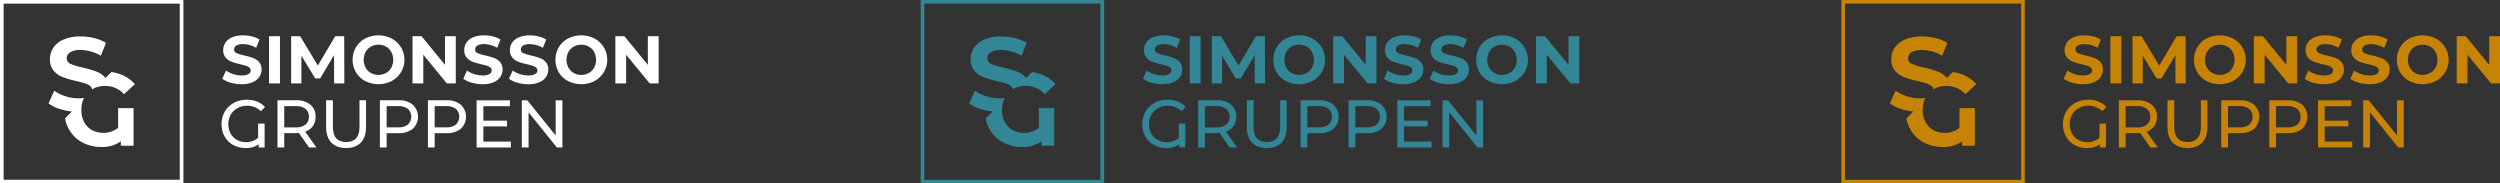 <svg xmlns="http://www.w3.org/2000/svg" width="800" height="58.691" viewBox="0 0 800 58.691">
  <rect x="0" y="0" width="800" height="58.691" fill="#333333" stroke="none"/>
  <g id="Group_108" data-name="Group 108" transform="translate(15050 -2299)">
    <g id="Group_105" data-name="Group 105" transform="translate(-15050 2299)">
      <g id="Group_64" data-name="Group 64" transform="translate(0 0)">
        <path id="Path_53" data-name="Path 53" d="M75.353,592.613V651.3h58.691V592.613Zm57.522,57.528H76.516V593.776h56.36Z" transform="translate(-75.353 -592.613)" fill="#fff"/>
        <path id="Path_54" data-name="Path 54" d="M128.065,645.863V657.9h-4.073V656.5a10.256,10.256,0,0,1-6.264,1.8,12.692,12.692,0,0,1-5.929-1.4,10.627,10.627,0,0,1-4.3-4.079,11.239,11.239,0,0,1-1.358-3.671l2.2-2.2a18.087,18.087,0,0,1-2.441-.408q-.447-.1-.895-.237a12.454,12.454,0,0,1-4.146-1.948l1.832-4.067a12.283,12.283,0,0,0,3.567,1.765,2.236,2.236,0,0,0,.329.1,13.05,13.05,0,0,0,3.8.572,10.932,10.932,0,0,0,1.845-.14,6.931,6.931,0,0,0-.377.84,8.764,8.764,0,0,0-.487,2.971c0,.219,0,.426.018.627a7.514,7.514,0,0,0,.925,3.4,6.323,6.323,0,0,0,2.557,2.52,7.8,7.8,0,0,0,8.261-.749v-6.337Z" transform="translate(-85.329 -611.267)" fill="#fff"/>
        <path id="Path_55" data-name="Path 55" d="M128.794,627.043l-3.47,3.19a8.049,8.049,0,0,0-4.84-2.551,8.475,8.475,0,0,0-1.193-.079,8.633,8.633,0,0,0-2.965.5h-.012a6.561,6.561,0,0,0-1.169.591c0-.012-.006-.012-.006-.024a1.729,1.729,0,0,0-.6-.986,4.839,4.839,0,0,0-1.674-.883c-.651-.219-1.54-.45-2.654-.712-.03-.006-.061-.018-.1-.024a36.611,36.611,0,0,1-4.359-1.266,7.09,7.09,0,0,1-2.922-2.033,5.5,5.5,0,0,1-1.218-3.732,6.53,6.53,0,0,1,1.1-3.683,7.407,7.407,0,0,1,3.318-2.618,13.508,13.508,0,0,1,5.412-.968,17.761,17.761,0,0,1,4.371.536,12.869,12.869,0,0,1,3.732,1.534l-1.662,4.1a13.074,13.074,0,0,0-6.471-1.832,6.013,6.013,0,0,0-3.348.737,2.222,2.222,0,0,0-1.084,1.93,1.9,1.9,0,0,0,1.248,1.784,19.149,19.149,0,0,0,3.817,1.151,38.982,38.982,0,0,1,4.371,1.266c.152.061.3.122.444.189a7.188,7.188,0,0,1,2.465,1.808.354.354,0,0,1,.061.073l1.881-1.881a13.625,13.625,0,0,1,3.324.883A11.091,11.091,0,0,1,128.794,627.043Z" transform="translate(-85.627 -600.105)" fill="#fff"/>
      </g>
      <g id="Group_65" data-name="Group 65" transform="translate(70.906 11.321)">
        <path id="Path_56" data-name="Path 56" d="M194.89,626.352a8.139,8.139,0,0,1-2.688-1.263l1.188-2.633A8.064,8.064,0,0,0,195.7,623.6a8.713,8.713,0,0,0,2.677.431,4.277,4.277,0,0,0,2.2-.443,1.337,1.337,0,0,0,.712-1.176,1.123,1.123,0,0,0-.422-.9,3.206,3.206,0,0,0-1.079-.572q-.658-.216-1.781-.475a24.466,24.466,0,0,1-2.828-.821,4.594,4.594,0,0,1-1.889-1.317,3.555,3.555,0,0,1-.788-2.418,4.21,4.21,0,0,1,.712-2.385,4.788,4.788,0,0,1,2.148-1.694,8.763,8.763,0,0,1,3.507-.626,11.624,11.624,0,0,1,2.828.345,8.354,8.354,0,0,1,2.417.994l-1.079,2.654a8.436,8.436,0,0,0-4.187-1.187,3.931,3.931,0,0,0-2.17.474,1.451,1.451,0,0,0-.7,1.253,1.224,1.224,0,0,0,.81,1.155,12.687,12.687,0,0,0,2.47.745,24.726,24.726,0,0,1,2.828.82,4.693,4.693,0,0,1,1.888,1.3,3.472,3.472,0,0,1,.788,2.4,4.124,4.124,0,0,1-.723,2.364,4.855,4.855,0,0,1-2.17,1.694,8.848,8.848,0,0,1-3.518.626A12.354,12.354,0,0,1,194.89,626.352Z" transform="translate(-191.974 -611.209)" fill="#fff"/>
        <path id="Path_57" data-name="Path 57" d="M216.773,611.648h3.494v15.1h-3.494Z" transform="translate(-201.587 -611.381)" fill="#fff"/>
        <path id="Path_58" data-name="Path 58" d="M242.145,626.75l-.022-9.061-4.443,7.464H236.1l-4.423-7.27v8.867H228.4v-15.1h2.89l5.652,9.385,5.567-9.385h2.869l.043,15.1Z" transform="translate(-206.137 -611.381)" fill="#fff"/>
        <path id="Path_59" data-name="Path 59" d="M264.731,625.823a7.524,7.524,0,0,1-2.957-2.8,8.033,8.033,0,0,1,0-8.008,7.53,7.53,0,0,1,2.957-2.8,9.348,9.348,0,0,1,8.472,0,7.706,7.706,0,0,1,0,13.6,9.348,9.348,0,0,1-8.472,0Zm6.659-2.579a4.418,4.418,0,0,0,1.694-1.716,5.406,5.406,0,0,0,0-5.008,4.419,4.419,0,0,0-1.694-1.716,5.056,5.056,0,0,0-4.835,0,4.408,4.408,0,0,0-1.695,1.716,5.405,5.405,0,0,0,0,5.008,4.407,4.407,0,0,0,1.695,1.716,5.061,5.061,0,0,0,4.835,0Z" transform="translate(-218.775 -611.209)" fill="#fff"/>
        <path id="Path_60" data-name="Path 60" d="M306.04,611.648v15.1h-2.869l-7.53-9.169v9.169H292.19v-15.1h2.89l7.508,9.169v-9.169Z" transform="translate(-231.093 -611.381)" fill="#fff"/>
        <path id="Path_61" data-name="Path 61" d="M321.577,626.352a8.134,8.134,0,0,1-2.688-1.263l1.187-2.633a8.088,8.088,0,0,0,2.31,1.145,8.7,8.7,0,0,0,2.675.431,4.277,4.277,0,0,0,2.2-.443,1.336,1.336,0,0,0,.712-1.176,1.127,1.127,0,0,0-.42-.9,3.215,3.215,0,0,0-1.081-.572q-.658-.216-1.779-.475a24.461,24.461,0,0,1-2.828-.821,4.583,4.583,0,0,1-1.888-1.317,3.546,3.546,0,0,1-.789-2.418,4.2,4.2,0,0,1,.713-2.385,4.779,4.779,0,0,1,2.147-1.694,8.773,8.773,0,0,1,3.508-.626,11.636,11.636,0,0,1,2.828.345,8.352,8.352,0,0,1,2.417.994l-1.078,2.654a8.444,8.444,0,0,0-4.188-1.187,3.93,3.93,0,0,0-2.169.474,1.452,1.452,0,0,0-.7,1.253,1.225,1.225,0,0,0,.81,1.155,12.679,12.679,0,0,0,2.472.745,24.667,24.667,0,0,1,2.828.82,4.684,4.684,0,0,1,1.888,1.3,3.473,3.473,0,0,1,.789,2.4,4.13,4.13,0,0,1-.724,2.364,4.857,4.857,0,0,1-2.169,1.694,8.849,8.849,0,0,1-3.519.626A12.356,12.356,0,0,1,321.577,626.352Z" transform="translate(-241.539 -611.209)" fill="#fff"/>
        <path id="Path_62" data-name="Path 62" d="M345.6,626.352a8.14,8.14,0,0,1-2.688-1.263l1.188-2.633a8.086,8.086,0,0,0,2.31,1.145,8.7,8.7,0,0,0,2.675.431,4.279,4.279,0,0,0,2.2-.443,1.336,1.336,0,0,0,.711-1.176,1.128,1.128,0,0,0-.419-.9,3.222,3.222,0,0,0-1.081-.572q-.658-.216-1.779-.475a24.488,24.488,0,0,1-2.828-.821A4.592,4.592,0,0,1,344,618.332a3.549,3.549,0,0,1-.788-2.418,4.2,4.2,0,0,1,.713-2.385,4.782,4.782,0,0,1,2.146-1.694,8.778,8.778,0,0,1,3.508-.626,11.636,11.636,0,0,1,2.828.345,8.35,8.35,0,0,1,2.417.994L353.75,615.2a8.443,8.443,0,0,0-4.188-1.187,3.931,3.931,0,0,0-2.169.474,1.453,1.453,0,0,0-.7,1.253,1.225,1.225,0,0,0,.81,1.155,12.665,12.665,0,0,0,2.472.745,24.71,24.71,0,0,1,2.828.82,4.693,4.693,0,0,1,1.888,1.3,3.473,3.473,0,0,1,.789,2.4,4.13,4.13,0,0,1-.724,2.364,4.862,4.862,0,0,1-2.17,1.694,8.846,8.846,0,0,1-3.518.626A12.361,12.361,0,0,1,345.6,626.352Z" transform="translate(-250.938 -611.209)" fill="#fff"/>
        <path id="Path_63" data-name="Path 63" d="M371.354,625.823a7.533,7.533,0,0,1-2.958-2.8,8.04,8.04,0,0,1,0-8.008,7.539,7.539,0,0,1,2.958-2.8,9.349,9.349,0,0,1,8.472,0,7.707,7.707,0,0,1,0,13.6,9.349,9.349,0,0,1-8.472,0Zm6.659-2.579a4.408,4.408,0,0,0,1.694-1.716,5.392,5.392,0,0,0,0-5.008,4.41,4.41,0,0,0-1.694-1.716,5.056,5.056,0,0,0-4.835,0,4.409,4.409,0,0,0-1.694,1.716,5.391,5.391,0,0,0,0,5.008,4.408,4.408,0,0,0,1.694,1.716,5.061,5.061,0,0,0,4.835,0Z" transform="translate(-260.49 -611.209)" fill="#fff"/>
        <path id="Path_64" data-name="Path 64" d="M412.663,611.648v15.1h-2.87l-7.529-9.169v9.169h-3.452v-15.1H401.7l7.508,9.169v-9.169Z" transform="translate(-272.807 -611.381)" fill="#fff"/>
        <path id="Path_65" data-name="Path 65" d="M203.527,652.679H205.6v7.641h-1.9v-1.014a7.062,7.062,0,0,1-4.208,1.188,8.19,8.19,0,0,1-3.81-.908,6.924,6.924,0,0,1-2.805-2.644,7.811,7.811,0,0,1-1.047-4.112,7.732,7.732,0,0,1,1.047-4.014,7.4,7.4,0,0,1,2.892-2.774,8.553,8.553,0,0,1,4.155-1,8.772,8.772,0,0,1,3.291.594,6.738,6.738,0,0,1,2.515,1.737l-1.339,1.339a6.085,6.085,0,0,0-4.382-1.748,6.308,6.308,0,0,0-3.1.756,5.511,5.511,0,0,0-2.147,2.093,6.393,6.393,0,0,0,.01,6.13,5.235,5.235,0,0,0,2.083,2,5.952,5.952,0,0,0,2.806.679,6.124,6.124,0,0,0,2.061-.355,5.558,5.558,0,0,0,1.8-1.047Z" transform="translate(-191.828 -624.444)" fill="#fff"/>
        <path id="Path_66" data-name="Path 66" d="M231.322,660.432l-3.259-4.641c-.4.029-.72.043-.95.043h-3.735v4.6H221.22v-15.11h5.893a7,7,0,0,1,4.619,1.4,4.762,4.762,0,0,1,1.683,3.864,5.057,5.057,0,0,1-.863,2.979,4.871,4.871,0,0,1-2.461,1.792l3.584,5.072Zm-1.144-7.317a3.081,3.081,0,0,0,1.079-2.526,3.048,3.048,0,0,0-1.079-2.514,4.875,4.875,0,0,0-3.13-.874h-3.67V654h3.67A4.833,4.833,0,0,0,230.179,653.115Z" transform="translate(-203.327 -624.555)" fill="#fff"/>
        <path id="Path_67" data-name="Path 67" d="M246.784,653.922v-8.587h2.158v8.5c0,3.344,1.532,4.854,4.25,4.854s4.272-1.51,4.272-4.854v-8.5h2.093v8.587c0,4.379-2.4,6.687-6.387,6.687C249.2,660.609,246.784,658.3,246.784,653.922Z" transform="translate(-213.329 -624.56)" fill="#fff"/>
        <path id="Path_68" data-name="Path 68" d="M285.556,646.725a5.275,5.275,0,0,1,0,7.728,6.994,6.994,0,0,1-4.619,1.4H277.2v4.576h-2.159v-15.11h5.893A7,7,0,0,1,285.556,646.725ZM284,653.1a3.47,3.47,0,0,0,0-5.029,4.875,4.875,0,0,0-3.13-.874H277.2v6.778h3.67A4.872,4.872,0,0,0,284,653.1Z" transform="translate(-224.385 -624.555)" fill="#fff"/>
        <path id="Path_69" data-name="Path 69" d="M310.8,646.725a5.272,5.272,0,0,1,0,7.728,6.988,6.988,0,0,1-4.618,1.4h-3.734v4.576h-2.159v-15.11h5.893A7,7,0,0,1,310.8,646.725Zm-1.552,6.379a3.471,3.471,0,0,0,0-5.029,4.877,4.877,0,0,0-3.13-.874h-3.67v6.778h3.67A4.875,4.875,0,0,0,309.248,653.1Z" transform="translate(-234.262 -624.555)" fill="#fff"/>
        <path id="Path_70" data-name="Path 70" d="M336.848,658.56v1.877H325.89v-15.1h10.655v1.877h-8.5v4.638h7.571v1.833h-7.571v4.876Z" transform="translate(-244.278 -624.56)" fill="#fff"/>
        <path id="Path_71" data-name="Path 71" d="M362.633,645.335v15.1h-1.769l-9.06-11.261v11.261h-2.158v-15.1h1.769l9.061,11.262V645.335Z" transform="translate(-253.572 -624.56)" fill="#fff"/>
      </g>
    </g>
    <g id="Group_106" data-name="Group 106" transform="translate(-14460.762 2299)">
      <g id="Group_64-2" data-name="Group 64" transform="translate(0 0)">
        <path id="Path_53-2" data-name="Path 53" d="M75.353,592.613V651.3h58.691V592.613Zm57.522,57.528H76.516V593.776h56.36Z" transform="translate(-75.353 -592.613)" fill="#c68305"/>
        <path id="Path_54-2" data-name="Path 54" d="M128.065,645.863V657.9h-4.073V656.5a10.256,10.256,0,0,1-6.264,1.8,12.692,12.692,0,0,1-5.929-1.4,10.627,10.627,0,0,1-4.3-4.079,11.239,11.239,0,0,1-1.358-3.671l2.2-2.2a18.087,18.087,0,0,1-2.441-.408q-.447-.1-.895-.237a12.454,12.454,0,0,1-4.146-1.948l1.832-4.067a12.283,12.283,0,0,0,3.567,1.765,2.236,2.236,0,0,0,.329.1,13.05,13.05,0,0,0,3.8.572,10.932,10.932,0,0,0,1.845-.14,6.931,6.931,0,0,0-.377.84,8.764,8.764,0,0,0-.487,2.971c0,.219,0,.426.018.627a7.514,7.514,0,0,0,.925,3.4,6.323,6.323,0,0,0,2.557,2.52,7.8,7.8,0,0,0,8.261-.749v-6.337Z" transform="translate(-85.329 -611.267)" fill="#c68305"/>
        <path id="Path_55-2" data-name="Path 55" d="M128.794,627.043l-3.47,3.19a8.049,8.049,0,0,0-4.84-2.551,8.475,8.475,0,0,0-1.193-.079,8.633,8.633,0,0,0-2.965.5h-.012a6.561,6.561,0,0,0-1.169.591c0-.012-.006-.012-.006-.024a1.729,1.729,0,0,0-.6-.986,4.839,4.839,0,0,0-1.674-.883c-.651-.219-1.54-.45-2.654-.712-.03-.006-.061-.018-.1-.024a36.611,36.611,0,0,1-4.359-1.266,7.09,7.09,0,0,1-2.922-2.033,5.5,5.5,0,0,1-1.218-3.732,6.53,6.53,0,0,1,1.1-3.683,7.407,7.407,0,0,1,3.318-2.618,13.508,13.508,0,0,1,5.412-.968,17.761,17.761,0,0,1,4.371.536,12.869,12.869,0,0,1,3.732,1.534l-1.662,4.1a13.074,13.074,0,0,0-6.471-1.832,6.013,6.013,0,0,0-3.348.737,2.222,2.222,0,0,0-1.084,1.93,1.9,1.9,0,0,0,1.248,1.784,19.149,19.149,0,0,0,3.817,1.151,38.982,38.982,0,0,1,4.371,1.266c.152.061.3.122.444.189a7.188,7.188,0,0,1,2.465,1.808.354.354,0,0,1,.061.073l1.881-1.881a13.625,13.625,0,0,1,3.324.883A11.091,11.091,0,0,1,128.794,627.043Z" transform="translate(-85.627 -600.105)" fill="#c68305"/>
      </g>
      <g id="Group_65-2" data-name="Group 65" transform="translate(70.906 11.321)">
        <path id="Path_56-2" data-name="Path 56" d="M194.89,626.352a8.139,8.139,0,0,1-2.688-1.263l1.188-2.633A8.064,8.064,0,0,0,195.7,623.6a8.713,8.713,0,0,0,2.677.431,4.277,4.277,0,0,0,2.2-.443,1.337,1.337,0,0,0,.712-1.176,1.123,1.123,0,0,0-.422-.9,3.206,3.206,0,0,0-1.079-.572q-.658-.216-1.781-.475a24.466,24.466,0,0,1-2.828-.821,4.594,4.594,0,0,1-1.889-1.317,3.555,3.555,0,0,1-.788-2.418,4.21,4.21,0,0,1,.712-2.385,4.788,4.788,0,0,1,2.148-1.694,8.763,8.763,0,0,1,3.507-.626,11.624,11.624,0,0,1,2.828.345,8.354,8.354,0,0,1,2.417.994l-1.079,2.654a8.436,8.436,0,0,0-4.187-1.187,3.931,3.931,0,0,0-2.17.474,1.451,1.451,0,0,0-.7,1.253,1.224,1.224,0,0,0,.81,1.155,12.687,12.687,0,0,0,2.47.745,24.726,24.726,0,0,1,2.828.82,4.693,4.693,0,0,1,1.888,1.3,3.472,3.472,0,0,1,.788,2.4,4.124,4.124,0,0,1-.723,2.364,4.855,4.855,0,0,1-2.17,1.694,8.848,8.848,0,0,1-3.518.626A12.354,12.354,0,0,1,194.89,626.352Z" transform="translate(-191.974 -611.209)" fill="#c68305"/>
        <path id="Path_57-2" data-name="Path 57" d="M216.773,611.648h3.494v15.1h-3.494Z" transform="translate(-201.587 -611.381)" fill="#c68305"/>
        <path id="Path_58-2" data-name="Path 58" d="M242.145,626.75l-.022-9.061-4.443,7.464H236.1l-4.423-7.27v8.867H228.4v-15.1h2.89l5.652,9.385,5.567-9.385h2.869l.043,15.1Z" transform="translate(-206.137 -611.381)" fill="#c68305"/>
        <path id="Path_59-2" data-name="Path 59" d="M264.731,625.823a7.524,7.524,0,0,1-2.957-2.8,8.033,8.033,0,0,1,0-8.008,7.53,7.53,0,0,1,2.957-2.8,9.348,9.348,0,0,1,8.472,0,7.706,7.706,0,0,1,0,13.6,9.348,9.348,0,0,1-8.472,0Zm6.659-2.579a4.418,4.418,0,0,0,1.694-1.716,5.406,5.406,0,0,0,0-5.008,4.419,4.419,0,0,0-1.694-1.716,5.056,5.056,0,0,0-4.835,0,4.408,4.408,0,0,0-1.695,1.716,5.405,5.405,0,0,0,0,5.008,4.407,4.407,0,0,0,1.695,1.716,5.061,5.061,0,0,0,4.835,0Z" transform="translate(-218.775 -611.209)" fill="#c68305"/>
        <path id="Path_60-2" data-name="Path 60" d="M306.04,611.648v15.1h-2.869l-7.53-9.169v9.169H292.19v-15.1h2.89l7.508,9.169v-9.169Z" transform="translate(-231.093 -611.381)" fill="#c68305"/>
        <path id="Path_61-2" data-name="Path 61" d="M321.577,626.352a8.134,8.134,0,0,1-2.688-1.263l1.187-2.633a8.088,8.088,0,0,0,2.31,1.145,8.7,8.7,0,0,0,2.675.431,4.277,4.277,0,0,0,2.2-.443,1.336,1.336,0,0,0,.712-1.176,1.127,1.127,0,0,0-.42-.9,3.215,3.215,0,0,0-1.081-.572q-.658-.216-1.779-.475a24.461,24.461,0,0,1-2.828-.821,4.583,4.583,0,0,1-1.888-1.317,3.546,3.546,0,0,1-.789-2.418,4.2,4.2,0,0,1,.713-2.385,4.779,4.779,0,0,1,2.147-1.694,8.773,8.773,0,0,1,3.508-.626,11.636,11.636,0,0,1,2.828.345,8.352,8.352,0,0,1,2.417.994l-1.078,2.654a8.444,8.444,0,0,0-4.188-1.187,3.93,3.93,0,0,0-2.169.474,1.452,1.452,0,0,0-.7,1.253,1.225,1.225,0,0,0,.81,1.155,12.679,12.679,0,0,0,2.472.745,24.667,24.667,0,0,1,2.828.82,4.684,4.684,0,0,1,1.888,1.3,3.473,3.473,0,0,1,.789,2.4,4.13,4.13,0,0,1-.724,2.364,4.857,4.857,0,0,1-2.169,1.694,8.849,8.849,0,0,1-3.519.626A12.356,12.356,0,0,1,321.577,626.352Z" transform="translate(-241.539 -611.209)" fill="#c68305"/>
        <path id="Path_62-2" data-name="Path 62" d="M345.6,626.352a8.14,8.14,0,0,1-2.688-1.263l1.188-2.633a8.086,8.086,0,0,0,2.31,1.145,8.7,8.7,0,0,0,2.675.431,4.279,4.279,0,0,0,2.2-.443,1.336,1.336,0,0,0,.711-1.176,1.128,1.128,0,0,0-.419-.9,3.222,3.222,0,0,0-1.081-.572q-.658-.216-1.779-.475a24.488,24.488,0,0,1-2.828-.821A4.592,4.592,0,0,1,344,618.332a3.549,3.549,0,0,1-.788-2.418,4.2,4.2,0,0,1,.713-2.385,4.782,4.782,0,0,1,2.146-1.694,8.778,8.778,0,0,1,3.508-.626,11.636,11.636,0,0,1,2.828.345,8.35,8.35,0,0,1,2.417.994L353.75,615.2a8.443,8.443,0,0,0-4.188-1.187,3.931,3.931,0,0,0-2.169.474,1.453,1.453,0,0,0-.7,1.253,1.225,1.225,0,0,0,.81,1.155,12.665,12.665,0,0,0,2.472.745,24.71,24.71,0,0,1,2.828.82,4.693,4.693,0,0,1,1.888,1.3,3.473,3.473,0,0,1,.789,2.4,4.13,4.13,0,0,1-.724,2.364,4.862,4.862,0,0,1-2.17,1.694,8.846,8.846,0,0,1-3.518.626A12.361,12.361,0,0,1,345.6,626.352Z" transform="translate(-250.938 -611.209)" fill="#c68305"/>
        <path id="Path_63-2" data-name="Path 63" d="M371.354,625.823a7.533,7.533,0,0,1-2.958-2.8,8.04,8.04,0,0,1,0-8.008,7.539,7.539,0,0,1,2.958-2.8,9.349,9.349,0,0,1,8.472,0,7.707,7.707,0,0,1,0,13.6,9.349,9.349,0,0,1-8.472,0Zm6.659-2.579a4.408,4.408,0,0,0,1.694-1.716,5.392,5.392,0,0,0,0-5.008,4.41,4.41,0,0,0-1.694-1.716,5.056,5.056,0,0,0-4.835,0,4.409,4.409,0,0,0-1.694,1.716,5.391,5.391,0,0,0,0,5.008,4.408,4.408,0,0,0,1.694,1.716,5.061,5.061,0,0,0,4.835,0Z" transform="translate(-260.49 -611.209)" fill="#c68305"/>
        <path id="Path_64-2" data-name="Path 64" d="M412.663,611.648v15.1h-2.87l-7.529-9.169v9.169h-3.452v-15.1H401.7l7.508,9.169v-9.169Z" transform="translate(-272.807 -611.381)" fill="#c68305"/>
        <path id="Path_65-2" data-name="Path 65" d="M203.527,652.679H205.6v7.641h-1.9v-1.014a7.062,7.062,0,0,1-4.208,1.188,8.19,8.19,0,0,1-3.81-.908,6.924,6.924,0,0,1-2.805-2.644,7.811,7.811,0,0,1-1.047-4.112,7.732,7.732,0,0,1,1.047-4.014,7.4,7.4,0,0,1,2.892-2.774,8.553,8.553,0,0,1,4.155-1,8.772,8.772,0,0,1,3.291.594,6.738,6.738,0,0,1,2.515,1.737l-1.339,1.339a6.085,6.085,0,0,0-4.382-1.748,6.308,6.308,0,0,0-3.1.756,5.511,5.511,0,0,0-2.147,2.093,6.393,6.393,0,0,0,.01,6.13,5.235,5.235,0,0,0,2.083,2,5.952,5.952,0,0,0,2.806.679,6.124,6.124,0,0,0,2.061-.355,5.558,5.558,0,0,0,1.8-1.047Z" transform="translate(-191.828 -624.444)" fill="#c68305"/>
        <path id="Path_66-2" data-name="Path 66" d="M231.322,660.432l-3.259-4.641c-.4.029-.72.043-.95.043h-3.735v4.6H221.22v-15.11h5.893a7,7,0,0,1,4.619,1.4,4.762,4.762,0,0,1,1.683,3.864,5.057,5.057,0,0,1-.863,2.979,4.871,4.871,0,0,1-2.461,1.792l3.584,5.072Zm-1.144-7.317a3.081,3.081,0,0,0,1.079-2.526,3.048,3.048,0,0,0-1.079-2.514,4.875,4.875,0,0,0-3.13-.874h-3.67V654h3.67A4.833,4.833,0,0,0,230.179,653.115Z" transform="translate(-203.327 -624.555)" fill="#c68305"/>
        <path id="Path_67-2" data-name="Path 67" d="M246.784,653.922v-8.587h2.158v8.5c0,3.344,1.532,4.854,4.25,4.854s4.272-1.51,4.272-4.854v-8.5h2.093v8.587c0,4.379-2.4,6.687-6.387,6.687C249.2,660.609,246.784,658.3,246.784,653.922Z" transform="translate(-213.329 -624.56)" fill="#c68305"/>
        <path id="Path_68-2" data-name="Path 68" d="M285.556,646.725a5.275,5.275,0,0,1,0,7.728,6.994,6.994,0,0,1-4.619,1.4H277.2v4.576h-2.159v-15.11h5.893A7,7,0,0,1,285.556,646.725ZM284,653.1a3.47,3.47,0,0,0,0-5.029,4.875,4.875,0,0,0-3.13-.874H277.2v6.778h3.67A4.872,4.872,0,0,0,284,653.1Z" transform="translate(-224.385 -624.555)" fill="#c68305"/>
        <path id="Path_69-2" data-name="Path 69" d="M310.8,646.725a5.272,5.272,0,0,1,0,7.728,6.988,6.988,0,0,1-4.618,1.4h-3.734v4.576h-2.159v-15.11h5.893A7,7,0,0,1,310.8,646.725Zm-1.552,6.379a3.471,3.471,0,0,0,0-5.029,4.877,4.877,0,0,0-3.13-.874h-3.67v6.778h3.67A4.875,4.875,0,0,0,309.248,653.1Z" transform="translate(-234.262 -624.555)" fill="#c68305"/>
        <path id="Path_70-2" data-name="Path 70" d="M336.848,658.56v1.877H325.89v-15.1h10.655v1.877h-8.5v4.638h7.571v1.833h-7.571v4.876Z" transform="translate(-244.278 -624.56)" fill="#c68305"/>
        <path id="Path_71-2" data-name="Path 71" d="M362.633,645.335v15.1h-1.769l-9.06-11.261v11.261h-2.158v-15.1h1.769l9.061,11.262V645.335Z" transform="translate(-253.572 -624.56)" fill="#c68305"/>
      </g>
    </g>
    <g id="Group_107" data-name="Group 107" transform="translate(-14755.381 2299)">
      <g id="Group_64-3" data-name="Group 64" transform="translate(0 0)">
        <path id="Path_53-3" data-name="Path 53" d="M75.353,592.613V651.3h58.691V592.613Zm57.522,57.528H76.516V593.776h56.36Z" transform="translate(-75.353 -592.613)" fill="#338695"/>
        <path id="Path_54-3" data-name="Path 54" d="M128.065,645.863V657.9h-4.073V656.5a10.256,10.256,0,0,1-6.264,1.8,12.692,12.692,0,0,1-5.929-1.4,10.627,10.627,0,0,1-4.3-4.079,11.239,11.239,0,0,1-1.358-3.671l2.2-2.2a18.087,18.087,0,0,1-2.441-.408q-.447-.1-.895-.237a12.454,12.454,0,0,1-4.146-1.948l1.832-4.067a12.283,12.283,0,0,0,3.567,1.765,2.236,2.236,0,0,0,.329.1,13.05,13.05,0,0,0,3.8.572,10.932,10.932,0,0,0,1.845-.14,6.931,6.931,0,0,0-.377.84,8.764,8.764,0,0,0-.487,2.971c0,.219,0,.426.018.627a7.514,7.514,0,0,0,.925,3.4,6.323,6.323,0,0,0,2.557,2.52,7.8,7.8,0,0,0,8.261-.749v-6.337Z" transform="translate(-85.329 -611.267)" fill="#338695"/>
        <path id="Path_55-3" data-name="Path 55" d="M128.794,627.043l-3.47,3.19a8.049,8.049,0,0,0-4.84-2.551,8.475,8.475,0,0,0-1.193-.079,8.633,8.633,0,0,0-2.965.5h-.012a6.561,6.561,0,0,0-1.169.591c0-.012-.006-.012-.006-.024a1.729,1.729,0,0,0-.6-.986,4.839,4.839,0,0,0-1.674-.883c-.651-.219-1.54-.45-2.654-.712-.03-.006-.061-.018-.1-.024a36.611,36.611,0,0,1-4.359-1.266,7.09,7.09,0,0,1-2.922-2.033,5.5,5.5,0,0,1-1.218-3.732,6.53,6.53,0,0,1,1.1-3.683,7.407,7.407,0,0,1,3.318-2.618,13.508,13.508,0,0,1,5.412-.968,17.761,17.761,0,0,1,4.371.536,12.869,12.869,0,0,1,3.732,1.534l-1.662,4.1a13.074,13.074,0,0,0-6.471-1.832,6.013,6.013,0,0,0-3.348.737,2.222,2.222,0,0,0-1.084,1.93,1.9,1.9,0,0,0,1.248,1.784,19.149,19.149,0,0,0,3.817,1.151,38.982,38.982,0,0,1,4.371,1.266c.152.061.3.122.444.189a7.188,7.188,0,0,1,2.465,1.808.354.354,0,0,1,.061.073l1.881-1.881a13.625,13.625,0,0,1,3.324.883A11.091,11.091,0,0,1,128.794,627.043Z" transform="translate(-85.627 -600.105)" fill="#338695"/>
      </g>
      <g id="Group_65-3" data-name="Group 65" transform="translate(70.906 11.321)">
        <path id="Path_56-3" data-name="Path 56" d="M194.89,626.352a8.139,8.139,0,0,1-2.688-1.263l1.188-2.633A8.064,8.064,0,0,0,195.7,623.6a8.713,8.713,0,0,0,2.677.431,4.277,4.277,0,0,0,2.2-.443,1.337,1.337,0,0,0,.712-1.176,1.123,1.123,0,0,0-.422-.9,3.206,3.206,0,0,0-1.079-.572q-.658-.216-1.781-.475a24.466,24.466,0,0,1-2.828-.821,4.594,4.594,0,0,1-1.889-1.317,3.555,3.555,0,0,1-.788-2.418,4.21,4.21,0,0,1,.712-2.385,4.788,4.788,0,0,1,2.148-1.694,8.763,8.763,0,0,1,3.507-.626,11.624,11.624,0,0,1,2.828.345,8.354,8.354,0,0,1,2.417.994l-1.079,2.654a8.436,8.436,0,0,0-4.187-1.187,3.931,3.931,0,0,0-2.17.474,1.451,1.451,0,0,0-.7,1.253,1.224,1.224,0,0,0,.81,1.155,12.687,12.687,0,0,0,2.47.745,24.726,24.726,0,0,1,2.828.82,4.693,4.693,0,0,1,1.888,1.3,3.472,3.472,0,0,1,.788,2.4,4.124,4.124,0,0,1-.723,2.364,4.855,4.855,0,0,1-2.17,1.694,8.848,8.848,0,0,1-3.518.626A12.354,12.354,0,0,1,194.89,626.352Z" transform="translate(-191.974 -611.209)" fill="#338695"/>
        <path id="Path_57-3" data-name="Path 57" d="M216.773,611.648h3.494v15.1h-3.494Z" transform="translate(-201.587 -611.381)" fill="#338695"/>
        <path id="Path_58-3" data-name="Path 58" d="M242.145,626.75l-.022-9.061-4.443,7.464H236.1l-4.423-7.27v8.867H228.4v-15.1h2.89l5.652,9.385,5.567-9.385h2.869l.043,15.1Z" transform="translate(-206.137 -611.381)" fill="#338695"/>
        <path id="Path_59-3" data-name="Path 59" d="M264.731,625.823a7.524,7.524,0,0,1-2.957-2.8,8.033,8.033,0,0,1,0-8.008,7.53,7.53,0,0,1,2.957-2.8,9.348,9.348,0,0,1,8.472,0,7.706,7.706,0,0,1,0,13.6,9.348,9.348,0,0,1-8.472,0Zm6.659-2.579a4.418,4.418,0,0,0,1.694-1.716,5.406,5.406,0,0,0,0-5.008,4.419,4.419,0,0,0-1.694-1.716,5.056,5.056,0,0,0-4.835,0,4.408,4.408,0,0,0-1.695,1.716,5.405,5.405,0,0,0,0,5.008,4.407,4.407,0,0,0,1.695,1.716,5.061,5.061,0,0,0,4.835,0Z" transform="translate(-218.775 -611.209)" fill="#338695"/>
        <path id="Path_60-3" data-name="Path 60" d="M306.04,611.648v15.1h-2.869l-7.53-9.169v9.169H292.19v-15.1h2.89l7.508,9.169v-9.169Z" transform="translate(-231.093 -611.381)" fill="#338695"/>
        <path id="Path_61-3" data-name="Path 61" d="M321.577,626.352a8.134,8.134,0,0,1-2.688-1.263l1.187-2.633a8.088,8.088,0,0,0,2.31,1.145,8.7,8.7,0,0,0,2.675.431,4.277,4.277,0,0,0,2.2-.443,1.336,1.336,0,0,0,.712-1.176,1.127,1.127,0,0,0-.42-.9,3.215,3.215,0,0,0-1.081-.572q-.658-.216-1.779-.475a24.461,24.461,0,0,1-2.828-.821,4.583,4.583,0,0,1-1.888-1.317,3.546,3.546,0,0,1-.789-2.418,4.2,4.2,0,0,1,.713-2.385,4.779,4.779,0,0,1,2.147-1.694,8.773,8.773,0,0,1,3.508-.626,11.636,11.636,0,0,1,2.828.345,8.352,8.352,0,0,1,2.417.994l-1.078,2.654a8.444,8.444,0,0,0-4.188-1.187,3.93,3.93,0,0,0-2.169.474,1.452,1.452,0,0,0-.7,1.253,1.225,1.225,0,0,0,.81,1.155,12.679,12.679,0,0,0,2.472.745,24.667,24.667,0,0,1,2.828.82,4.684,4.684,0,0,1,1.888,1.3,3.473,3.473,0,0,1,.789,2.4,4.13,4.13,0,0,1-.724,2.364,4.857,4.857,0,0,1-2.169,1.694,8.849,8.849,0,0,1-3.519.626A12.356,12.356,0,0,1,321.577,626.352Z" transform="translate(-241.539 -611.209)" fill="#338695"/>
        <path id="Path_62-3" data-name="Path 62" d="M345.6,626.352a8.14,8.14,0,0,1-2.688-1.263l1.188-2.633a8.086,8.086,0,0,0,2.31,1.145,8.7,8.7,0,0,0,2.675.431,4.279,4.279,0,0,0,2.2-.443,1.336,1.336,0,0,0,.711-1.176,1.128,1.128,0,0,0-.419-.9,3.222,3.222,0,0,0-1.081-.572q-.658-.216-1.779-.475a24.488,24.488,0,0,1-2.828-.821A4.592,4.592,0,0,1,344,618.332a3.549,3.549,0,0,1-.788-2.418,4.2,4.2,0,0,1,.713-2.385,4.782,4.782,0,0,1,2.146-1.694,8.778,8.778,0,0,1,3.508-.626,11.636,11.636,0,0,1,2.828.345,8.35,8.35,0,0,1,2.417.994L353.75,615.2a8.443,8.443,0,0,0-4.188-1.187,3.931,3.931,0,0,0-2.169.474,1.453,1.453,0,0,0-.7,1.253,1.225,1.225,0,0,0,.81,1.155,12.665,12.665,0,0,0,2.472.745,24.71,24.71,0,0,1,2.828.82,4.693,4.693,0,0,1,1.888,1.3,3.473,3.473,0,0,1,.789,2.4,4.13,4.13,0,0,1-.724,2.364,4.862,4.862,0,0,1-2.17,1.694,8.846,8.846,0,0,1-3.518.626A12.361,12.361,0,0,1,345.6,626.352Z" transform="translate(-250.938 -611.209)" fill="#338695"/>
        <path id="Path_63-3" data-name="Path 63" d="M371.354,625.823a7.533,7.533,0,0,1-2.958-2.8,8.04,8.04,0,0,1,0-8.008,7.539,7.539,0,0,1,2.958-2.8,9.349,9.349,0,0,1,8.472,0,7.707,7.707,0,0,1,0,13.6,9.349,9.349,0,0,1-8.472,0Zm6.659-2.579a4.408,4.408,0,0,0,1.694-1.716,5.392,5.392,0,0,0,0-5.008,4.41,4.41,0,0,0-1.694-1.716,5.056,5.056,0,0,0-4.835,0,4.409,4.409,0,0,0-1.694,1.716,5.391,5.391,0,0,0,0,5.008,4.408,4.408,0,0,0,1.694,1.716,5.061,5.061,0,0,0,4.835,0Z" transform="translate(-260.49 -611.209)" fill="#338695"/>
        <path id="Path_64-3" data-name="Path 64" d="M412.663,611.648v15.1h-2.87l-7.529-9.169v9.169h-3.452v-15.1H401.7l7.508,9.169v-9.169Z" transform="translate(-272.807 -611.381)" fill="#338695"/>
        <path id="Path_65-3" data-name="Path 65" d="M203.527,652.679H205.6v7.641h-1.9v-1.014a7.062,7.062,0,0,1-4.208,1.188,8.19,8.19,0,0,1-3.81-.908,6.924,6.924,0,0,1-2.805-2.644,7.811,7.811,0,0,1-1.047-4.112,7.732,7.732,0,0,1,1.047-4.014,7.4,7.4,0,0,1,2.892-2.774,8.553,8.553,0,0,1,4.155-1,8.772,8.772,0,0,1,3.291.594,6.738,6.738,0,0,1,2.515,1.737l-1.339,1.339a6.085,6.085,0,0,0-4.382-1.748,6.308,6.308,0,0,0-3.1.756,5.511,5.511,0,0,0-2.147,2.093,6.393,6.393,0,0,0,.01,6.13,5.235,5.235,0,0,0,2.083,2,5.952,5.952,0,0,0,2.806.679,6.124,6.124,0,0,0,2.061-.355,5.558,5.558,0,0,0,1.8-1.047Z" transform="translate(-191.828 -624.444)" fill="#338695"/>
        <path id="Path_66-3" data-name="Path 66" d="M231.322,660.432l-3.259-4.641c-.4.029-.72.043-.95.043h-3.735v4.6H221.22v-15.11h5.893a7,7,0,0,1,4.619,1.4,4.762,4.762,0,0,1,1.683,3.864,5.057,5.057,0,0,1-.863,2.979,4.871,4.871,0,0,1-2.461,1.792l3.584,5.072Zm-1.144-7.317a3.081,3.081,0,0,0,1.079-2.526,3.048,3.048,0,0,0-1.079-2.514,4.875,4.875,0,0,0-3.13-.874h-3.67V654h3.67A4.833,4.833,0,0,0,230.179,653.115Z" transform="translate(-203.327 -624.555)" fill="#338695"/>
        <path id="Path_67-3" data-name="Path 67" d="M246.784,653.922v-8.587h2.158v8.5c0,3.344,1.532,4.854,4.25,4.854s4.272-1.51,4.272-4.854v-8.5h2.093v8.587c0,4.379-2.4,6.687-6.387,6.687C249.2,660.609,246.784,658.3,246.784,653.922Z" transform="translate(-213.329 -624.56)" fill="#338695"/>
        <path id="Path_68-3" data-name="Path 68" d="M285.556,646.725a5.275,5.275,0,0,1,0,7.728,6.994,6.994,0,0,1-4.619,1.4H277.2v4.576h-2.159v-15.11h5.893A7,7,0,0,1,285.556,646.725ZM284,653.1a3.47,3.47,0,0,0,0-5.029,4.875,4.875,0,0,0-3.13-.874H277.2v6.778h3.67A4.872,4.872,0,0,0,284,653.1Z" transform="translate(-224.385 -624.555)" fill="#338695"/>
        <path id="Path_69-3" data-name="Path 69" d="M310.8,646.725a5.272,5.272,0,0,1,0,7.728,6.988,6.988,0,0,1-4.618,1.4h-3.734v4.576h-2.159v-15.11h5.893A7,7,0,0,1,310.8,646.725Zm-1.552,6.379a3.471,3.471,0,0,0,0-5.029,4.877,4.877,0,0,0-3.13-.874h-3.67v6.778h3.67A4.875,4.875,0,0,0,309.248,653.1Z" transform="translate(-234.262 -624.555)" fill="#338695"/>
        <path id="Path_70-3" data-name="Path 70" d="M336.848,658.56v1.877H325.89v-15.1h10.655v1.877h-8.5v4.638h7.571v1.833h-7.571v4.876Z" transform="translate(-244.278 -624.56)" fill="#338695"/>
        <path id="Path_71-3" data-name="Path 71" d="M362.633,645.335v15.1h-1.769l-9.06-11.261v11.261h-2.158v-15.1h1.769l9.061,11.262V645.335Z" transform="translate(-253.572 -624.56)" fill="#338695"/>
      </g>
    </g>
  </g>
</svg>
